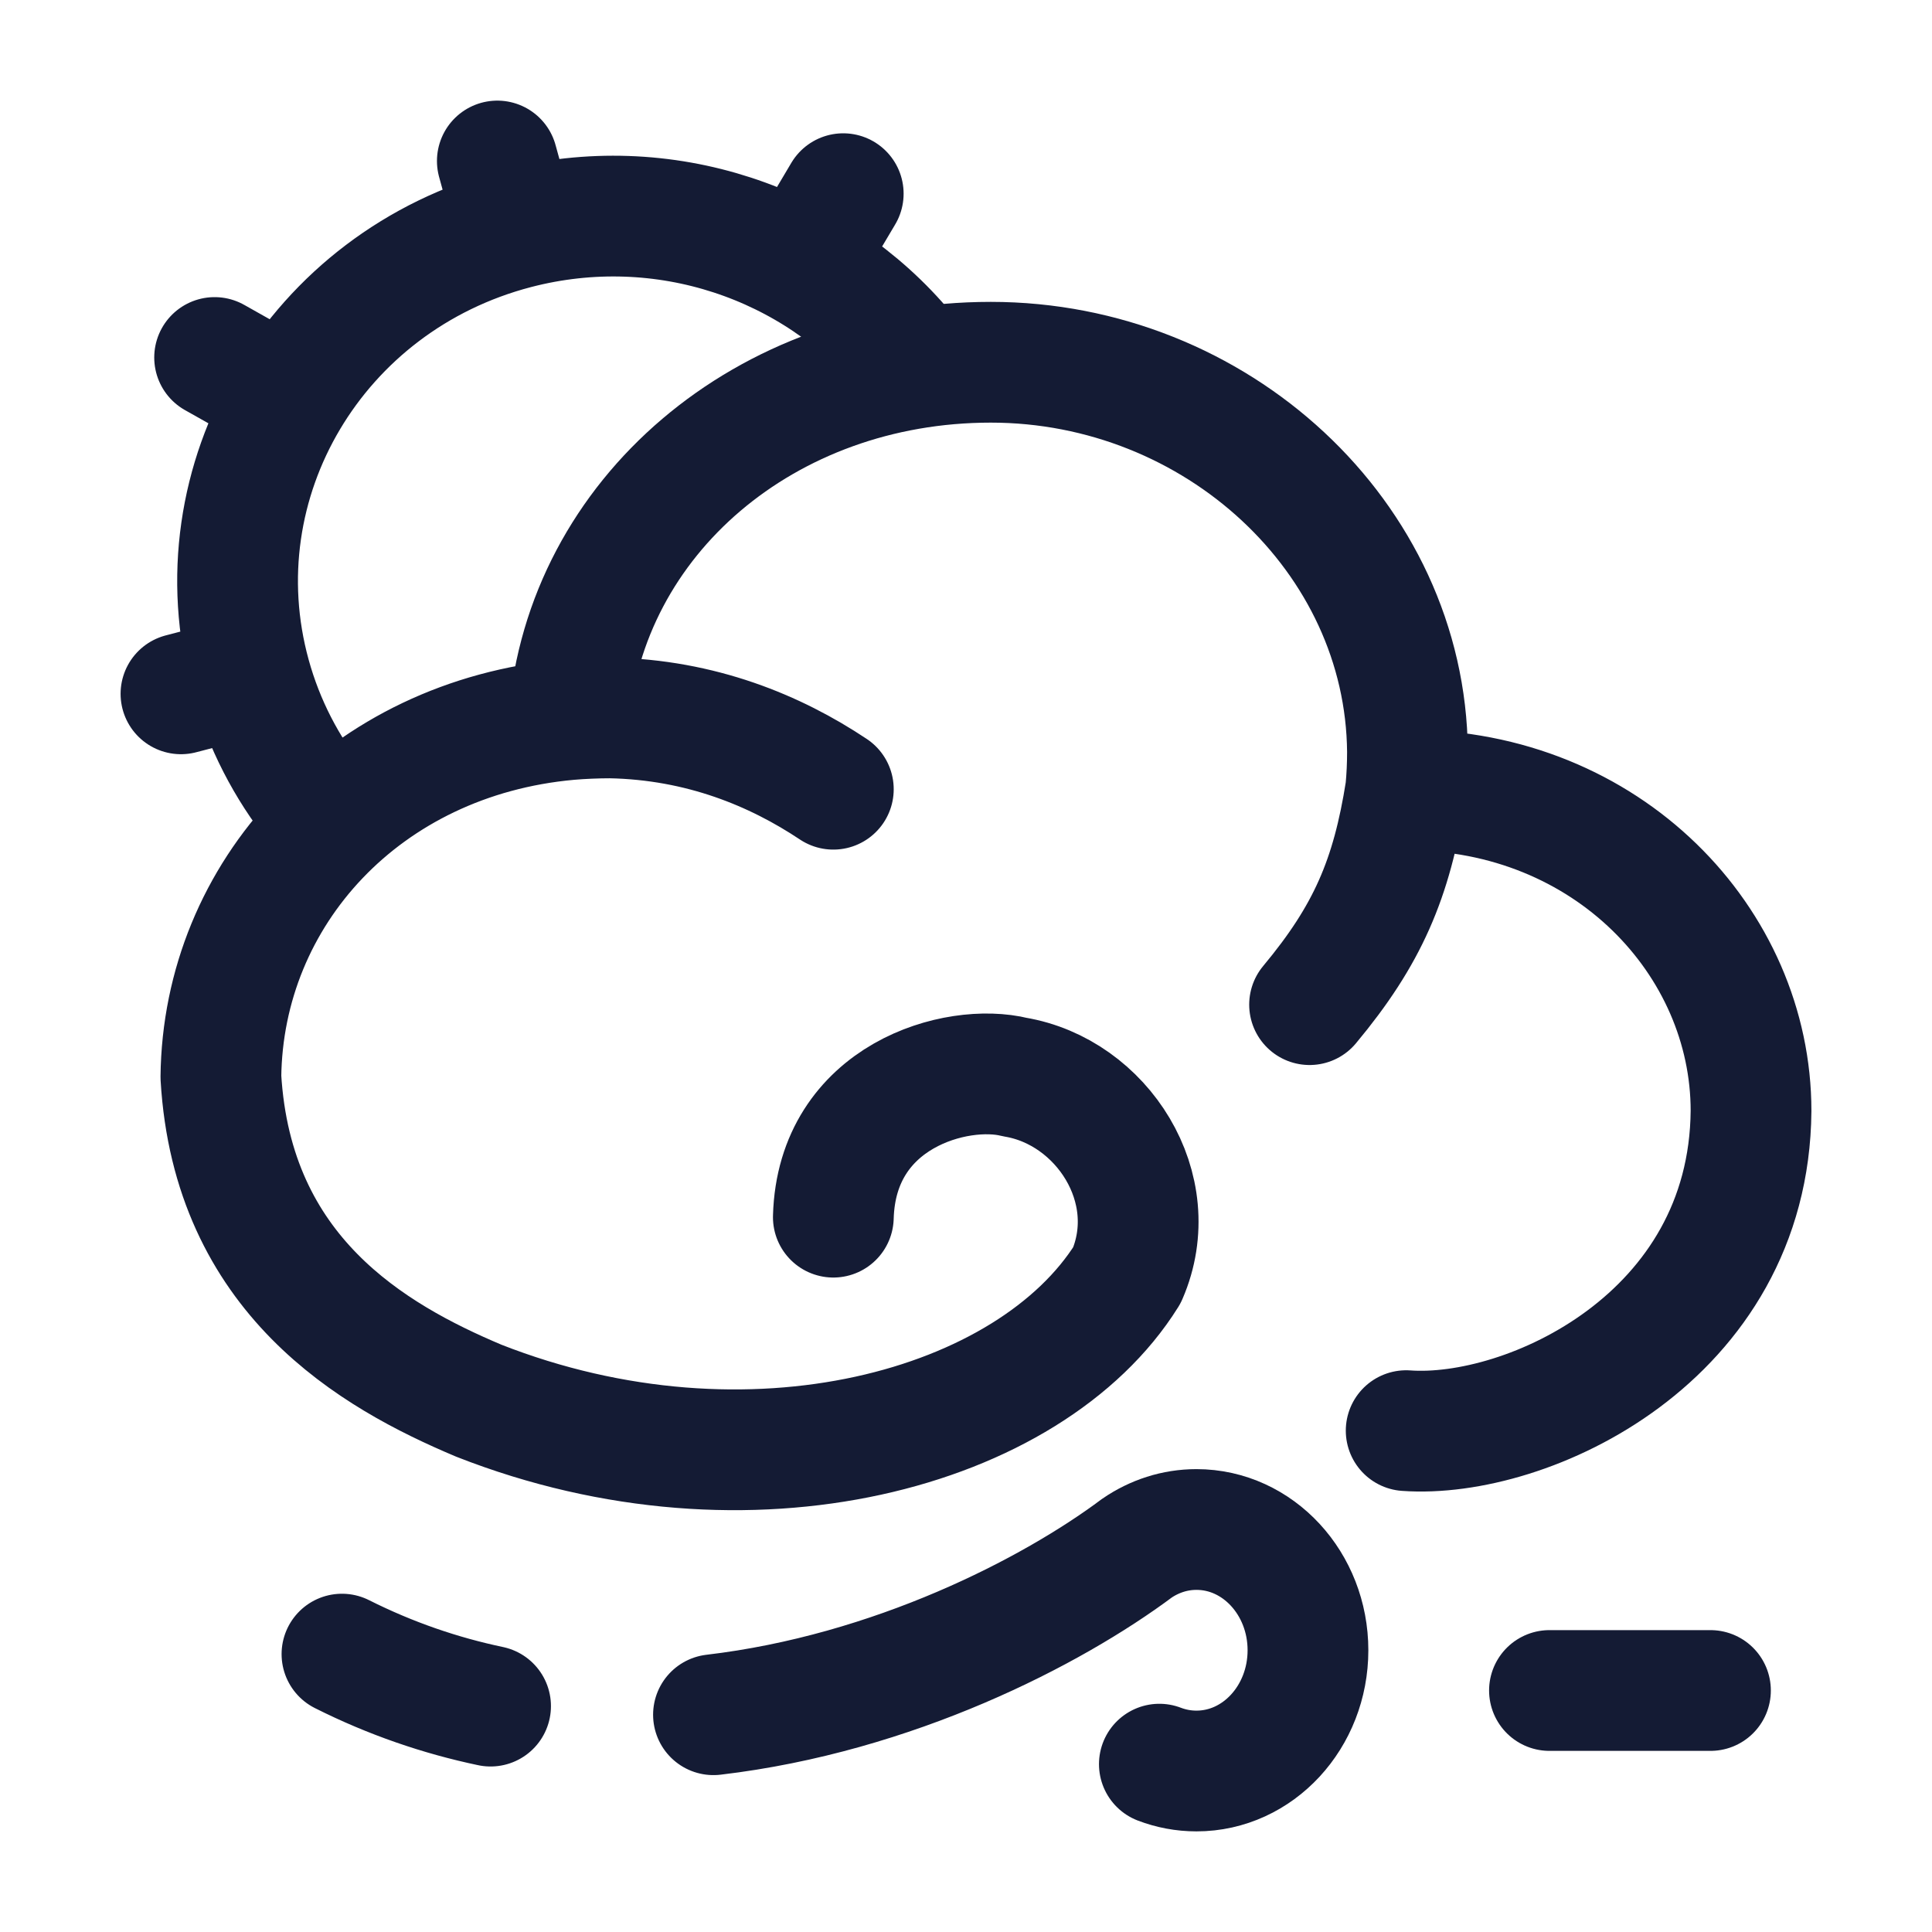 <?xml version="1.0"?>
<svg xmlns="http://www.w3.org/2000/svg" width="24" height="24" viewBox="0 0 24 24" fill="none" data-category="weather" data-tags="sun, solar, daytime, shining, sun cloud, cloudy, lighting" data-set="Stroke" data-type="Rounded">
<path d="M3.111 8.394C2.445 5.975 3.921 3.488 6.409 2.84M3.111 8.394L2.248 8.619M3.111 8.394C3.277 8.996 3.56 9.537 3.929 10M6.409 2.84L6.178 2M6.409 2.84C8.248 2.361 10.125 3.02 11.248 4.373M3.577 4.954L2.666 4.441M10.475 2.406L9.949 3.293" stroke="#141B34" stroke-width="1.5" stroke-linecap="round"/>
<path d="M14.402 21.915C14.546 21.97 14.701 22 14.863 22C15.628 22 16.248 21.328 16.248 20.5C16.248 19.672 15.628 19 14.863 19C14.592 19 14.339 19.085 14.125 19.231C13.064 20.023 11.098 21.038 8.863 21.301M6.094 21.194C5.476 21.064 4.857 20.854 4.248 20.548" stroke="#141B34" stroke-width="1.5" stroke-linecap="round"/>
<path d="M19.248 21C19.506 21 20.204 21 21.248 21" stroke="#141B34" stroke-width="1.5" stroke-linecap="round"/>
<path d="M17.462 9.813C17.469 9.813 17.477 9.813 17.484 9.813C19.97 9.813 21.752 11.7 21.752 13.8C21.728 16.62 18.968 17.88 17.468 17.772M17.462 9.813C17.477 9.656 17.484 9.498 17.484 9.338C17.462 6.669 15.108 4.5 12.308 4.5C9.508 4.5 7.268 6.42 7.065 8.94M17.462 9.813C17.288 10.92 16.988 11.616 16.268 12.48M7.065 8.94C4.528 9.169 2.768 11.1 2.744 13.38C2.888 15.84 4.628 16.844 5.948 17.4C9.308 18.72 12.8 17.76 14 15.84C14.468 14.76 13.688 13.56 12.608 13.38C11.888 13.2 10.394 13.608 10.352 15.12M7.065 8.94C7.223 8.926 7.419 8.918 7.581 8.918C8.708 8.94 9.632 9.324 10.352 9.804" stroke="#141B34" stroke-width="1.5" stroke-linecap="round" stroke-linejoin="round"/>
</svg>
